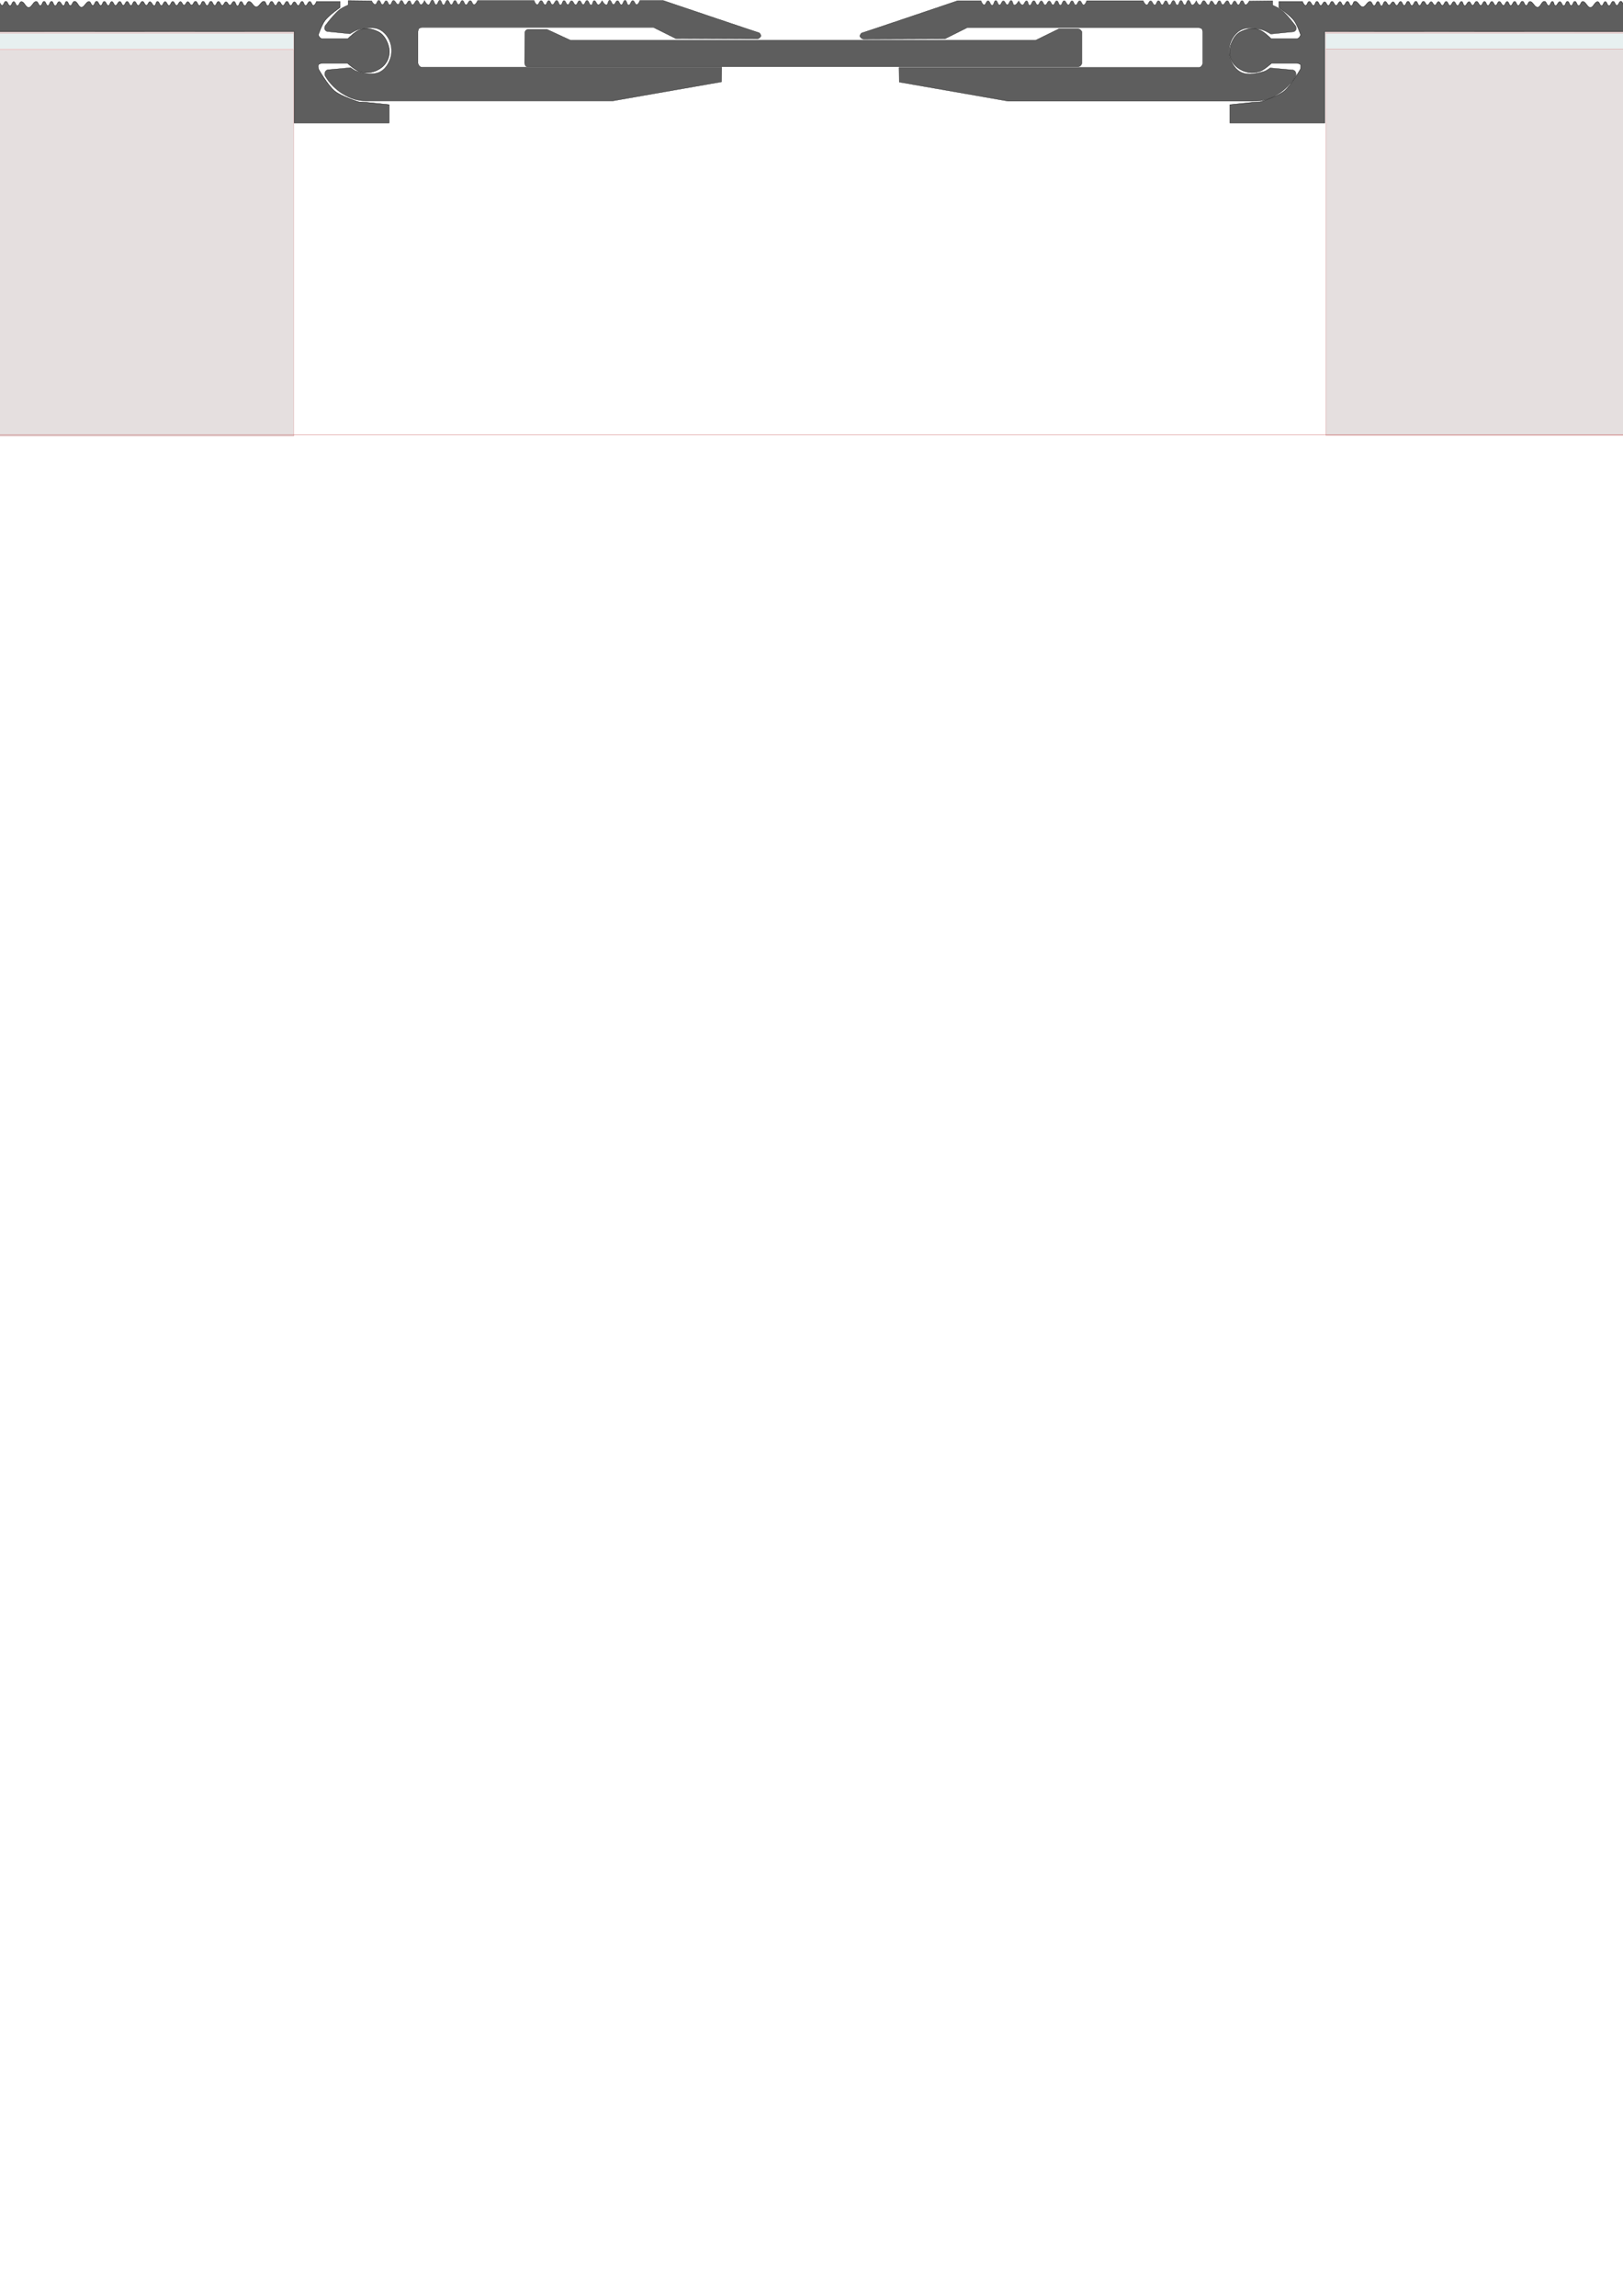 <?xml version="1.0" encoding="UTF-8" standalone="no"?>
<!-- Created with Inkscape (http://www.inkscape.org/) -->

<svg
   width="210mm"
   height="297mm"
   viewBox="0 0 210 297"
   version="1.1"
   id="svg1"
   inkscape:version="1.4 (86a8ad7, 2024-10-11)"
   sodipodi:docname="DSHA-0-17.svg"
   xmlns:inkscape="http://www.inkscape.org/namespaces/inkscape"
   xmlns:sodipodi="http://sodipodi.sourceforge.net/DTD/sodipodi-0.dtd"
   xmlns="http://www.w3.org/2000/svg"
   xmlns:svg="http://www.w3.org/2000/svg">
  <sodipodi:namedview
     id="namedview1"
     pagecolor="#ffffff"
     bordercolor="#000000"
     borderopacity="0.25"
     inkscape:showpageshadow="2"
     inkscape:pageopacity="0.0"
     inkscape:pagecheckerboard="0"
     inkscape:deskcolor="#d1d1d1"
     inkscape:document-units="mm"
     inkscape:zoom="0.52337612"
     inkscape:cx="358.25096"
     inkscape:cy="169.09445"
     inkscape:window-width="2560"
     inkscape:window-height="1377"
     inkscape:window-x="-8"
     inkscape:window-y="-8"
     inkscape:window-maximized="1"
     inkscape:current-layer="svg1" />
  <defs
     id="defs1" />
  <path
     style="fill:#5e5e5e;fill-rule:evenodd;stroke:#000000;stroke-width:0.042"
     d="m -45.459,4.12 v -1.268 l 18.749,-2.631 c 0,0 0.203,0.468 0.412,0.475 0.239,0.009 0.268,-0.509 0.507,-0.507 0.25,6.46e-4 0.273,0.547 0.523,0.539 0.243,-0.008 0.232,-0.544 0.475,-0.555 0.258,-0.013 0.297,0.556 0.555,0.539 0.214,-0.015 0.183,-0.483 0.396,-0.507 0.25,-0.027 0.336,0.502 0.586,0.475 0.216,-0.022 0.194,-0.505 0.412,-0.507 0.255,-6.55e-4 0.236,0.582 0.491,0.586 0.245,0.001 0.246,-0.536 0.491,-0.547 0.228,-0.009 0.271,0.476 0.499,0.468 0.237,-0.009 0.246,-0.522 0.484,-0.523 0.247,-6.52e-4 0.26,0.539 0.507,0.539 0.239,-9.2e-5 0.254,-0.498 0.491,-0.523 0.406,-0.043 0.598,0.698 1.006,0.697 0.387,-6.56e-4 0.567,-0.711 0.951,-0.666 0.241,0.027 0.24,0.539 0.483,0.547 0.254,0.008 0.285,-0.542 0.539,-0.539 0.23,6.52e-4 0.246,0.497 0.475,0.499 0.234,6.27e-4 0.258,-0.508 0.491,-0.499 0.221,0.009 0.207,0.498 0.428,0.507 0.25,0.013 0.281,-0.532 0.531,-0.531 0.245,6.46e-4 0.271,0.53 0.515,0.523 0.228,-0.006 0.224,-0.503 0.452,-0.515 0.248,-0.013 0.298,0.516 0.547,0.507 0.232,-0.008 0.244,-0.507 0.475,-0.507 0.232,0 0.244,0.507 0.475,0.507 0.232,0 0.244,-0.498 0.476,-0.507 0.26,-0.013 0.319,0.539 0.578,0.523 0.234,-0.015 0.226,-0.518 0.46,-0.531 0.248,-0.014 0.298,0.519 0.547,0.507 0.222,-0.009 0.221,-0.503 0.444,-0.499 0.233,0.001 0.211,0.532 0.444,0.539 0.237,0.005 0.246,-0.525 0.484,-0.523 0.237,6.52e-4 0.238,0.524 0.475,0.531 0.258,0.005 0.289,-0.556 0.547,-0.547 0.245,0.009 0.238,0.554 0.484,0.555 0.253,2.25e-4 0.247,-0.565 0.499,-0.571 0.245,-0.005 0.263,0.53 0.507,0.531 0.217,6.04e-4 0.235,-0.464 0.452,-0.468 0.228,-0.001 0.263,0.476 0.491,0.475 0.241,-6.34e-4 0.274,-0.51 0.515,-0.507 0.216,6.52e-4 0.235,0.457 0.452,0.468 0.24,0.013 0.307,-0.484 0.547,-0.468 0.229,0.015 0.229,0.51 0.459,0.515 0.224,0.001 0.244,-0.474 0.468,-0.483 0.213,-0.009 0.27,0.426 0.483,0.42 0.224,-0.005 0.259,-0.473 0.484,-0.468 0.235,0.005 0.248,0.515 0.483,0.515 0.236,0 0.248,-0.508 0.484,-0.515 0.247,-0.008 0.293,0.521 0.539,0.507 0.236,-0.013 0.224,-0.53 0.46,-0.539 0.25,-0.009 0.281,0.537 0.531,0.531 0.235,-0.005 0.24,-0.52 0.475,-0.523 0.263,-6.55e-4 0.283,0.575 0.547,0.571 0.237,-0.001 0.238,-0.531 0.475,-0.531 0.237,0 0.238,0.528 0.476,0.531 0.239,6.53e-4 0.253,-0.504 0.491,-0.523 0.404,-0.031 0.554,0.743 0.959,0.745 0.422,6.55e-4 0.586,-0.803 1.006,-0.769 0.246,0.021 0.26,0.543 0.507,0.539 0.247,-6.57e-4 0.244,-0.555 0.491,-0.555 0.243,7.7e-5 0.24,0.548 0.484,0.547 0.241,-6.41e-4 0.233,-0.548 0.475,-0.547 0.245,6.31e-4 0.23,0.554 0.475,0.563 0.243,0.009 0.264,-0.513 0.507,-0.523 0.256,-0.009 0.324,0.537 0.579,0.507 0.218,-0.024 0.16,-0.526 0.38,-0.539 0.241,-0.014 0.242,0.533 0.483,0.539 0.26,0.005 0.287,-0.544 0.547,-0.555 0.391,-0.015 0.498,0.75 0.889,0.767 0.417,0.018 0.599,-0.774 1.014,-0.734 0.226,0.022 0.237,0.5 0.465,0.499 0.243,-6.59e-4 0.25,-0.533 0.493,-0.538 0.256,-0.005 0.287,0.552 0.543,0.544 0.231,-0.008 0.224,-0.514 0.454,-0.521 0.246,-0.008 0.27,0.533 0.516,0.527 0.226,-0.005 0.222,-0.504 0.448,-0.51 0.23,-0.005 0.253,0.485 0.482,0.493 0.25,0.009 0.311,-0.51 0.56,-0.499 0.222,0.013 0.232,0.484 0.454,0.488 0.232,0.001 0.261,-0.495 0.493,-0.493 0.239,6.33e-4 0.26,0.522 0.499,0.516 0.227,-0.005 0.221,-0.509 0.448,-0.516 0.235,-0.005 0.258,0.501 0.494,0.504 0.248,0.001 0.289,-0.517 0.538,-0.516 0.241,6.28e-4 0.275,0.507 0.516,0.504 0.215,-6.53e-4 0.234,-0.45 0.448,-0.459 0.256,-0.013 0.327,0.533 0.583,0.504 0.22,-0.024 0.171,-0.522 0.392,-0.538 0.245,-0.018 0.27,0.528 0.515,0.527 0.233,-6.48e-4 0.249,-0.5 0.482,-0.504 0.235,-0.001 0.269,0.498 0.504,0.493 0.235,-0.005 0.247,-0.512 0.482,-0.516 0.238,-0.001 0.267,0.503 0.504,0.504 0.231,6.51e-4 0.263,-0.482 0.493,-0.482 0.219,-4.7e-5 0.252,0.457 0.471,0.459 0.219,6.57e-4 0.263,-0.447 0.482,-0.448 0.217,-6.3e-4 0.265,0.44 0.482,0.437 0.238,-6.55e-4 0.278,-0.498 0.516,-0.493 0.248,0.005 0.268,0.545 0.516,0.538 0.235,-0.005 0.224,-0.531 0.459,-0.538 0.254,-0.008 0.273,0.553 0.527,0.549 0.247,-0.001 0.247,-0.547 0.493,-0.549 0.241,-6.63e-4 0.253,0.527 0.493,0.527 0.231,-1.48e-4 0.241,-0.5 0.471,-0.504 0.238,-0.001 0.266,0.503 0.504,0.504 0.219,6.51e-4 0.253,-0.452 0.471,-0.459 0.225,-0.008 0.29,0.443 0.516,0.437 0.235,-0.005 0.28,-0.497 0.516,-0.482 0.247,0.015 0.224,0.572 0.471,0.572 0.242,-2.38e-4 0.218,-0.554 0.459,-0.56 0.238,-0.005 0.243,0.524 0.482,0.527 0.248,6.38e-4 0.269,-0.515 0.516,-0.538 0.395,-0.036 0.568,0.692 0.964,0.695 0.419,6.55e-4 0.617,-0.777 1.031,-0.717 0.242,0.035 0.215,0.567 0.459,0.572 0.247,0.001 0.235,-0.548 0.482,-0.56 0.248,-0.013 0.289,0.526 0.538,0.516 0.213,-0.009 0.211,-0.472 0.426,-0.482 0.234,-0.013 0.28,0.485 0.516,0.482 0.246,-6.59e-4 0.28,-0.524 0.527,-0.516 0.234,0.008 0.234,0.519 0.471,0.527 0.224,0.008 0.257,-0.468 0.482,-0.471 0.231,-6.27e-4 0.275,0.478 0.504,0.471 0.241,-0.008 0.254,-0.532 0.493,-0.527 0.231,0.005 0.218,0.514 0.448,0.527 0.252,0.014 0.299,-0.524 0.549,-0.516 0.231,0.008 0.241,0.513 0.47,0.504 0.214,-0.009 0.404,-0.504 0.404,-0.504 h 3.048 v 0.773 c 0,0 -1.432,0.997 -1.95,1.681 -0.411,0.542 -0.863,1.849 -0.863,1.849 0.045,0.219 0.186,0.397 0.437,0.527 h 3.374 c 0.15,-0.162 0.298,-0.312 0.448,-0.415 1.267,-1.228 2.442,-1.017 3.496,-0.504 0.881,0.428 1.431,1.691 1.435,2.566 7.01e-4,0.854 -0.391,1.603 -1.031,2.084 -0.872,0.655 -1.899,0.804 -2.891,0.471 -0.566,-0.19 -1.502,-1.053 -1.502,-1.053 h -3.25 c 0,0 -0.391,0.047 -0.493,0.191 -0.109,0.152 -0.006,0.56 -0.006,0.56 0,0 1.193,2.123 2.118,2.869 0.886,0.715 3.116,1.401 3.116,1.401 l 0.953,0.045 2.947,0.303 v 2.365 H 38.059 V 4.084 Z"
     id="profile_left"
     sodipodi:nodetypes="cccssssssssssssssssssssssssssssssssssssssssssssssssssssssssssssssssssssssssssssssssssssssssssssssssssssssssssssssssssssssssssssssssscccsccccssssccscsccccccc"
     inkscape:label="profile_left" />
  <path
     style="fill:#5e5e5e;fill-rule:evenodd;stroke:#000000;stroke-width:0.042"
     d="M 254.944,4.12 V 2.852 L 236.194,0.221 c 0,0 -0.203,0.468 -0.412,0.475 -0.239,0.009 -0.269,-0.509 -0.507,-0.507 -0.251,6.46e-4 -0.273,0.547 -0.523,0.539 -0.243,-0.008 -0.233,-0.544 -0.475,-0.555 -0.256,-0.013 -0.297,0.556 -0.555,0.539 -0.213,-0.015 -0.186,-0.483 -0.398,-0.507 -0.25,-0.027 -0.336,0.502 -0.586,0.475 -0.217,-0.022 -0.195,-0.505 -0.412,-0.507 -0.255,-6.56e-4 -0.235,0.582 -0.491,0.586 -0.246,0.001 -0.246,-0.536 -0.491,-0.547 -0.228,-0.009 -0.271,0.476 -0.499,0.468 -0.236,-0.009 -0.247,-0.522 -0.484,-0.523 -0.246,-6.53e-4 -0.258,0.539 -0.507,0.539 -0.24,-9.2e-5 -0.254,-0.498 -0.491,-0.523 -0.406,-0.043 -0.598,0.698 -1.007,0.697 -0.387,-6.57e-4 -0.567,-0.711 -0.951,-0.666 -0.24,0.027 -0.24,0.539 -0.483,0.547 -0.254,0.008 -0.284,-0.542 -0.539,-0.539 -0.231,6.52e-4 -0.246,0.497 -0.475,0.499 -0.233,6.27e-4 -0.257,-0.508 -0.491,-0.499 -0.22,0.009 -0.209,0.498 -0.428,0.507 -0.25,0.013 -0.279,-0.532 -0.531,-0.531 -0.244,6.46e-4 -0.27,0.53 -0.516,0.523 -0.229,-0.006 -0.224,-0.503 -0.451,-0.515 -0.248,-0.013 -0.298,0.516 -0.547,0.507 -0.232,-0.008 -0.243,-0.507 -0.475,-0.507 -0.232,0 -0.243,0.507 -0.476,0.507 -0.232,0 -0.244,-0.498 -0.476,-0.507 -0.258,-0.013 -0.318,0.539 -0.578,0.523 -0.233,-0.015 -0.227,-0.518 -0.46,-0.531 -0.248,-0.014 -0.298,0.519 -0.547,0.507 -0.223,-0.009 -0.22,-0.503 -0.444,-0.499 -0.233,0.001 -0.211,0.532 -0.444,0.539 -0.235,0.005 -0.246,-0.525 -0.483,-0.523 -0.236,6.52e-4 -0.237,0.524 -0.475,0.531 -0.256,0.005 -0.289,-0.556 -0.547,-0.547 -0.246,0.009 -0.236,0.554 -0.483,0.555 -0.253,2.24e-4 -0.247,-0.565 -0.5,-0.571 -0.243,-0.005 -0.262,0.53 -0.507,0.531 -0.216,6.05e-4 -0.234,-0.464 -0.452,-0.468 -0.228,-0.001 -0.263,0.476 -0.491,0.475 -0.241,-6.33e-4 -0.274,-0.51 -0.515,-0.507 -0.216,6.52e-4 -0.234,0.457 -0.452,0.468 -0.24,0.013 -0.307,-0.484 -0.547,-0.468 -0.231,0.015 -0.231,0.51 -0.459,0.515 -0.225,0.001 -0.243,-0.474 -0.467,-0.483 -0.212,-0.009 -0.269,0.426 -0.484,0.42 -0.225,-0.005 -0.257,-0.473 -0.483,-0.468 -0.235,0.005 -0.248,0.515 -0.483,0.515 -0.234,0 -0.247,-0.508 -0.483,-0.515 -0.247,-0.008 -0.292,0.521 -0.539,0.507 -0.234,-0.013 -0.224,-0.53 -0.459,-0.539 -0.251,-0.009 -0.279,0.537 -0.531,0.531 -0.234,-0.005 -0.24,-0.52 -0.476,-0.523 -0.262,-6.56e-4 -0.281,0.575 -0.547,0.571 -0.236,-0.001 -0.237,-0.531 -0.475,-0.531 -0.237,0 -0.237,0.528 -0.476,0.531 -0.239,6.53e-4 -0.254,-0.504 -0.491,-0.523 -0.404,-0.031 -0.554,0.743 -0.959,0.745 -0.422,6.55e-4 -0.586,-0.803 -1.006,-0.769 -0.247,0.021 -0.259,0.543 -0.508,0.539 -0.247,-6.58e-4 -0.244,-0.555 -0.491,-0.555 -0.243,7.7e-5 -0.24,0.548 -0.483,0.547 -0.241,-6.4e-4 -0.233,-0.548 -0.475,-0.547 -0.246,6.3e-4 -0.232,0.554 -0.476,0.563 -0.242,0.009 -0.264,-0.513 -0.507,-0.523 -0.255,-0.009 -0.322,0.537 -0.579,0.507 -0.218,-0.024 -0.164,-0.526 -0.381,-0.539 -0.241,-0.014 -0.241,0.533 -0.483,0.539 -0.258,0.005 -0.287,-0.544 -0.547,-0.555 -0.392,-0.015 -0.498,0.75 -0.889,0.767 -0.417,0.018 -0.599,-0.774 -1.014,-0.734 -0.226,0.022 -0.237,0.5 -0.465,0.499 -0.243,-6.59e-4 -0.25,-0.533 -0.493,-0.538 -0.255,-0.005 -0.287,0.552 -0.544,0.544 -0.231,-0.008 -0.224,-0.514 -0.454,-0.521 -0.246,-0.008 -0.269,0.533 -0.515,0.527 -0.226,-0.005 -0.221,-0.504 -0.449,-0.51 -0.231,-0.005 -0.253,0.485 -0.482,0.493 -0.25,0.009 -0.31,-0.51 -0.56,-0.499 -0.221,0.013 -0.233,0.484 -0.454,0.488 -0.232,0.001 -0.259,-0.495 -0.493,-0.493 -0.239,6.33e-4 -0.258,0.522 -0.499,0.516 -0.229,-0.005 -0.222,-0.509 -0.448,-0.516 -0.234,-0.005 -0.257,0.501 -0.493,0.504 -0.248,0.001 -0.29,-0.517 -0.538,-0.516 -0.24,6.27e-4 -0.275,0.507 -0.516,0.504 -0.213,-6.53e-4 -0.234,-0.45 -0.448,-0.459 -0.256,-0.013 -0.325,0.533 -0.583,0.504 -0.22,-0.024 -0.172,-0.522 -0.394,-0.538 -0.246,-0.018 -0.269,0.528 -0.515,0.527 -0.233,-6.48e-4 -0.25,-0.5 -0.482,-0.504 -0.234,-0.001 -0.269,0.498 -0.505,0.493 -0.234,-0.005 -0.247,-0.512 -0.481,-0.516 -0.237,-0.001 -0.267,0.503 -0.504,0.504 -0.231,6.51e-4 -0.263,-0.482 -0.493,-0.482 -0.219,-4.6e-5 -0.252,0.457 -0.471,0.459 -0.219,6.56e-4 -0.262,-0.447 -0.482,-0.448 -0.217,-6.29e-4 -0.265,0.44 -0.482,0.437 -0.236,-6.54e-4 -0.277,-0.498 -0.515,-0.493 -0.248,0.005 -0.268,0.545 -0.516,0.538 -0.234,-0.005 -0.224,-0.531 -0.459,-0.538 -0.254,-0.008 -0.273,0.553 -0.527,0.549 -0.246,-0.001 -0.247,-0.547 -0.493,-0.549 -0.241,-6.64e-4 -0.253,0.527 -0.493,0.527 -0.231,-1.47e-4 -0.241,-0.5 -0.471,-0.504 -0.237,-0.001 -0.267,0.503 -0.505,0.504 -0.219,6.51e-4 -0.253,-0.452 -0.47,-0.459 -0.225,-0.008 -0.29,0.443 -0.515,0.437 -0.234,-0.005 -0.279,-0.497 -0.515,-0.482 -0.247,0.015 -0.225,0.572 -0.471,0.572 -0.241,-2.39e-4 -0.218,-0.554 -0.459,-0.56 -0.237,-0.005 -0.243,0.524 -0.482,0.527 -0.248,6.37e-4 -0.268,-0.515 -0.515,-0.538 -0.395,-0.036 -0.568,0.692 -0.964,0.695 -0.419,6.55e-4 -0.617,-0.777 -1.031,-0.717 -0.242,0.035 -0.214,0.567 -0.46,0.572 -0.246,0.001 -0.235,-0.548 -0.482,-0.56 -0.247,-0.013 -0.289,0.526 -0.538,0.516 -0.212,-0.009 -0.211,-0.472 -0.426,-0.482 -0.233,-0.013 -0.279,0.485 -0.515,0.482 -0.247,-6.59e-4 -0.279,-0.524 -0.527,-0.516 -0.234,0.008 -0.234,0.519 -0.471,0.527 -0.225,0.008 -0.256,-0.468 -0.481,-0.471 -0.231,-6.26e-4 -0.275,0.478 -0.505,0.471 -0.24,-0.008 -0.253,-0.532 -0.493,-0.527 -0.231,0.005 -0.218,0.514 -0.448,0.527 -0.251,0.014 -0.297,-0.524 -0.549,-0.516 -0.231,0.008 -0.241,0.513 -0.471,0.504 -0.215,-0.009 -0.404,-0.504 -0.404,-0.504 h -3.048 v 0.773 c 0,0 1.432,0.997 1.95,1.681 0.411,0.542 0.863,1.849 0.863,1.849 -0.046,0.219 -0.187,0.397 -0.437,0.527 h -3.373 c -0.151,-0.162 -0.298,-0.312 -0.448,-0.415 -1.267,-1.228 -2.442,-1.017 -3.496,-0.504 -0.881,0.428 -1.431,1.691 -1.435,2.566 -6.7e-4,0.854 0.39,1.603 1.031,2.084 0.872,0.655 1.898,0.804 2.891,0.471 0.566,-0.19 1.502,-1.053 1.502,-1.053 h 3.25 c 0,0 0.392,0.047 0.493,0.191 0.108,0.152 0.004,0.56 0.004,0.56 0,0 -1.193,2.123 -2.118,2.869 -0.886,0.715 -3.116,1.401 -3.116,1.401 l -0.953,0.045 -2.948,0.303 v 2.365 h 12.283 V 4.084 Z"
     id="profile_right"
     sodipodi:nodetypes="cccssssssssssssssssssssssssssssssssssssssssssssssssssssssssssssssssssssssssssssssssssssssssssssssssssssssssssssssssssssssssssssssssscccsccccssssccscsccccccc"
     inkscape:label="profile_right" />
  <rect
     style="fill:#ddd5d5;fill-opacity:0.768;fill-rule:evenodd;stroke:#b81e1e;stroke-width:0.018"
     id="concrete_left"
     width="140.111"
     height="49.982"
     x="-102.113"
     y="6.448" />
  <ellipse
     style="fill:#b4cdd0;fill-opacity:0;fill-rule:evenodd;stroke:#b81e1e;stroke-width:0"
     id="screw_left"
     cx="18.924"
     cy="-0.995"
     rx="0.05"
     ry="0.033"
     transform="scale(-1)"
     inkscape:label="screw_left" />
  <ellipse
     style="fill:#b4cdd0;fill-opacity:0;fill-rule:evenodd;stroke:#b81e1e;stroke-width:0"
     id="screw_right"
     cx="-228.314"
     cy="1.007"
     rx="0.139"
     ry="0.091"
     transform="scale(-1,1)"
     inkscape:label="screw_right" />
  <rect
     style="fill:#e1ecec;fill-opacity:0.77;fill-rule:evenodd;stroke:#b81e1e;stroke-width:0.013"
     id="finish_left"
     width="140.119"
     height="2.031"
     x="-102.137"
     y="4.305"
     inkscape:label="finish_left" />
  <rect
     style="fill:#e1ecec;fill-opacity:0.77;fill-rule:evenodd;stroke:#b81e1e;stroke-width:0.014"
     id="cover_left"
     width="140.116"
     height="0.126"
     x="-102.124"
     y="4.129"
     inkscape:label="cover_left" />
  <rect
     style="fill:#ddd5d5;fill-opacity:0.768;fill-rule:evenodd;stroke:#b81e1e;stroke-width:0.018"
     id="concrete_right"
     width="140.575"
     height="49.982"
     x="171.559"
     y="6.345"
     inkscape:label="concrete_right" />
  <rect
     style="fill:#e1ecec;fill-opacity:0.77;fill-rule:evenodd;stroke:#b81e1e;stroke-width:0.013"
     id="finish_right"
     width="140.583"
     height="2.031"
     x="171.535"
     y="4.302"
     inkscape:label="finish_right" />
  <rect
     style="fill:#e1ecec;fill-opacity:0.77;fill-rule:evenodd;stroke:#b81e1e;stroke-width:0.015"
     id="cover_right"
     width="140.581"
     height="0.126"
     x="171.548"
     y="4.126"
     inkscape:label="cover_right" />
  <rect
     style="fill:#404242;fill-opacity:0.341;fill-rule:evenodd;stroke:#b81e1e;stroke-width:0.025"
     id="shadow"
     width="316.438"
     height="0.008"
     x="-48.677"
     y="56.263"
     inkscape:label="shadow" />
  <path
     style="fill:#5e5e5e;fill-rule:evenodd;stroke:#000000;stroke-width:0.03"
     d="M 45.281,4.372 42.312,4.072 C 42.017,3.937 41.906,3.705 42.073,3.33 c 0,0 0.66,-0.869 1.029,-1.269 0.295,-0.319 0.592,-0.645 0.946,-0.898 0.308,-0.22 1.005,-0.527 1.005,-0.527 V 0.075 l 3.028,0.036 c 0,0 0.238,0.471 0.455,0.467 0.237,-0.004 0.242,-0.529 0.479,-0.527 0.238,0.003 0.229,0.53 0.467,0.539 0.231,0.008 0.259,-0.496 0.491,-0.491 0.232,0.006 0.235,0.519 0.467,0.515 0.241,-0.004 0.227,-0.529 0.467,-0.551 0.263,-0.023 0.348,0.527 0.61,0.503 0.217,-0.02 0.201,-0.498 0.419,-0.503 0.243,-0.006 0.248,0.527 0.491,0.539 0.248,0.011 0.303,-0.525 0.551,-0.503 0.21,0.019 0.173,0.483 0.383,0.503 0.273,0.025 0.337,-0.564 0.61,-0.551 0.248,0.012 0.254,0.555 0.503,0.551 0.235,-0.005 0.455,-0.539 0.455,-0.539 0,0 0.254,0.554 0.503,0.551 0.263,-0.004 0.252,-0.602 0.515,-0.598 0.252,0.003 0.226,0.582 0.479,0.587 0.249,0.004 0.242,-0.568 0.491,-0.563 0.25,0.006 0.217,0.582 0.467,0.587 0.257,0.005 0.245,-0.582 0.503,-0.587 0.254,-0.004 0.261,0.566 0.515,0.563 0.237,-0.003 0.228,-0.535 0.465,-0.538 0.236,-0.002 0.238,0.524 0.474,0.525 0.238,7.6741e-4 0.245,-0.528 0.482,-0.525 0.24,0.003 0.234,0.531 0.474,0.542 0.253,0.011 0.297,-0.53 0.55,-0.525 0.239,0.005 0.26,0.523 0.499,0.516 0.234,-0.007 0.457,-0.533 0.457,-0.533 h 7.305 c 0,0 0.17,0.515 0.389,0.532 0.245,0.019 0.275,-0.522 0.521,-0.521 0.248,0.002 0.272,0.539 0.521,0.533 0.237,-0.006 0.235,-0.532 0.473,-0.533 0.23,-4.9804e-4 0.231,0.505 0.461,0.515 0.257,0.011 0.306,-0.542 0.563,-0.527 0.25,0.015 0.234,0.576 0.485,0.575 0.242,-0.002 0.219,-0.554 0.461,-0.563 0.238,-0.008 0.252,0.519 0.491,0.521 0.23,0.002 0.249,-0.491 0.479,-0.497 0.247,-0.006 0.292,0.516 0.539,0.509 0.238,-0.007 0.252,-0.52 0.491,-0.521 0.231,-5.959e-4 0.247,0.504 0.479,0.503 0.24,-0.002 0.251,-0.528 0.491,-0.527 0.266,7.6741e-4 0.274,0.605 0.539,0.587 0.229,-0.017 0.16,-0.545 0.389,-0.569 0.251,-0.025 0.292,0.534 0.545,0.527 0.236,-0.007 0.479,-0.521 0.479,-0.521 0,0 0.306,0.558 0.563,0.533 0.236,-0.023 0.176,-0.565 0.413,-0.581 0.244,-0.015 0.252,0.531 0.497,0.539 0.237,0.008 0.278,-0.496 0.515,-0.491 0.241,0.006 0.262,0.528 0.503,0.521 0.246,-0.008 0.232,-0.569 0.479,-0.563 0.253,0.007 0.208,0.592 0.461,0.604 0.262,0.013 0.276,-0.57 0.539,-0.575 0.243,-0.004 0.272,0.531 0.515,0.515 0.22,-0.015 0.401,-0.527 0.401,-0.527 h 3.022 c 0,0 12.277,4.157 12.358,4.156 0.15,-6.744e-4 0.338,0.419 0.283,0.453 -0.095,0.181 -0.233,0.31 -0.44,0.355 L 87.437,4.988 84.552,3.546 H 54.607 c -0.17,0.056 -0.405,0.058 -0.457,0.258 l -0.068,0.258 v 4.128 c 0.089,0.272 0.228,0.467 0.475,0.503 h 38.822 l -0.026,1.9 -14.047,2.46 H 47.531 c -1.529,0.043 -2.583,-0.504 -3.555,-1.152 -0.803,-0.599 -1.474,-1.295 -1.939,-2.143 -0.068,-0.44 0.098,-0.628 0.344,-0.732 L 45.364,8.758 c 0,0 0.49,0.366 0.778,0.449 0.951,0.275 2.07,0.536 2.968,0.12 0.694,-0.321 1.181,-1.079 1.412,-1.807 C 50.748,6.812 50.699,5.98 50.415,5.293 50.161,4.677 49.673,4.103 49.075,3.809 48.357,3.456 47.561,3.631 46.813,3.725 46.561,3.757 46.317,3.844 46.083,3.941 45.802,4.056 45.281,4.372 45.281,4.372 Z"
     id="compensator_left"
     sodipodi:nodetypes="cccsscccssssssssssssscsssssssssssssccssssssssssssssssscsssssssssccscccccscccccccccccsssssaac"
     inkscape:label="compensator_left">
    <title
       id="title7">metal</title>
  </path>
  <path
     style="fill:#5e5e5e;fill-rule:evenodd;stroke:#000000;stroke-width:0.03"
     d="m 164.438,4.402 2.968,-0.299 c 0.296,-0.136 0.406,-0.367 0.239,-0.742 0,0 -0.66,-0.869 -1.029,-1.269 -0.295,-0.319 -0.592,-0.645 -0.946,-0.898 -0.308,-0.22 -1.005,-0.527 -1.005,-0.527 V 0.105 l -3.028,0.036 c 0,0 -0.238,0.471 -0.455,0.467 -0.237,-0.004 -0.241,-0.529 -0.479,-0.527 -0.238,0.003 -0.229,0.53 -0.467,0.539 -0.231,0.008 -0.259,-0.496 -0.491,-0.491 -0.232,0.006 -0.235,0.519 -0.467,0.515 -0.241,-0.004 -0.227,-0.529 -0.467,-0.551 -0.263,-0.023 -0.348,0.527 -0.61,0.503 -0.217,-0.02 -0.201,-0.498 -0.419,-0.503 -0.243,-0.006 -0.248,0.527 -0.491,0.539 -0.248,0.011 -0.303,-0.525 -0.551,-0.503 -0.21,0.019 -0.173,0.483 -0.383,0.503 -0.273,0.025 -0.337,-0.564 -0.61,-0.551 -0.248,0.012 -0.254,0.555 -0.503,0.551 -0.235,-0.005 -0.455,-0.539 -0.455,-0.539 0,0 -0.254,0.554 -0.503,0.551 -0.263,-0.004 -0.252,-0.602 -0.515,-0.598 -0.252,0.003 -0.226,0.582 -0.479,0.587 -0.249,0.004 -0.242,-0.568 -0.491,-0.563 -0.25,0.006 -0.217,0.582 -0.467,0.587 -0.257,0.005 -0.245,-0.582 -0.503,-0.587 -0.254,-0.004 -0.261,0.566 -0.515,0.563 -0.237,-0.003 -0.228,-0.535 -0.465,-0.538 -0.236,-0.002 -0.238,0.524 -0.474,0.525 -0.238,7.674e-4 -0.245,-0.528 -0.482,-0.525 -0.24,0.003 -0.234,0.531 -0.474,0.542 -0.253,0.011 -0.297,-0.53 -0.55,-0.525 -0.239,0.005 -0.26,0.523 -0.499,0.516 -0.234,-0.007 -0.457,-0.533 -0.457,-0.533 h -7.305 c 0,0 -0.17,0.515 -0.389,0.532 -0.245,0.019 -0.275,-0.522 -0.521,-0.521 -0.248,0.002 -0.272,0.539 -0.521,0.533 -0.237,-0.006 -0.235,-0.532 -0.473,-0.533 -0.23,-4.9803e-4 -0.231,0.505 -0.461,0.515 -0.257,0.011 -0.306,-0.542 -0.563,-0.527 -0.25,0.015 -0.234,0.576 -0.485,0.575 -0.242,-0.002 -0.219,-0.554 -0.461,-0.563 -0.238,-0.008 -0.252,0.519 -0.491,0.521 -0.23,0.002 -0.249,-0.491 -0.479,-0.497 -0.247,-0.006 -0.292,0.516 -0.539,0.509 -0.238,-0.007 -0.252,-0.52 -0.491,-0.521 -0.231,-5.9978e-4 -0.247,0.504 -0.479,0.503 -0.24,-0.002 -0.251,-0.528 -0.491,-0.527 -0.266,7.6741e-4 -0.274,0.605 -0.539,0.587 -0.229,-0.017 -0.16,-0.545 -0.389,-0.569 -0.251,-0.025 -0.292,0.534 -0.545,0.527 -0.236,-0.007 -0.479,-0.521 -0.479,-0.521 0,0 -0.306,0.558 -0.563,0.533 -0.236,-0.023 -0.176,-0.565 -0.413,-0.581 -0.244,-0.015 -0.252,0.531 -0.497,0.539 -0.237,0.008 -0.278,-0.496 -0.515,-0.491 -0.241,0.006 -0.262,0.528 -0.503,0.521 -0.246,-0.008 -0.232,-0.569 -0.479,-0.563 -0.253,0.007 -0.208,0.592 -0.461,0.604 -0.262,0.013 -0.276,-0.57 -0.539,-0.575 -0.243,-0.004 -0.273,0.531 -0.515,0.515 -0.22,-0.015 -0.401,-0.527 -0.401,-0.527 h -3.022 c 0,0 -12.277,4.157 -12.358,4.156 -0.15,-6.744e-4 -0.338,0.419 -0.283,0.453 0.095,0.181 0.233,0.31 0.44,0.355 l 10.567,-0.039 2.885,-1.442 h 29.946 c 0.17,0.056 0.405,0.058 0.457,0.258 l 0.068,0.258 v 4.128 c -0.089,0.272 -0.228,0.467 -0.475,0.503 h -38.822 l 0.026,1.899 14.047,2.46 h 31.776 c 1.529,0.043 2.583,-0.504 3.555,-1.152 0.803,-0.599 1.474,-1.295 1.939,-2.143 0.069,-0.44 -0.098,-0.628 -0.344,-0.732 l -2.983,-0.268 c 0,0 -0.49,0.366 -0.778,0.449 -0.951,0.275 -2.07,0.536 -2.968,0.12 -0.694,-0.321 -1.181,-1.079 -1.412,-1.807 -0.225,-0.708 -0.176,-1.54 0.108,-2.226 0.255,-0.616 0.742,-1.19 1.341,-1.484 0.718,-0.353 1.514,-0.178 2.262,-0.084 0.252,0.032 0.495,0.119 0.73,0.215 0.281,0.115 0.802,0.431 0.802,0.431 z"
     id="compensator_right"
     sodipodi:nodetypes="cccsscccssssssssssssscsssssssssssssccssssssssssssssssscsssssssssccscccccscccccccccccsssssaac"
     inkscape:label="compensator_right">
    <title
       id="title8">metal</title>
  </path>
  <path
     style="fill:#5e5e5e;fill-rule:evenodd;stroke:#000000;stroke-width:0.03"
     d="m 70.773,3.796 h -2.471 c -0.173,0.031 -0.317,0.122 -0.389,0.355 l -0.034,4.012 c 0.042,0.256 0.119,0.474 0.406,0.474 h 71.196 c 0.279,-0.043 0.454,-0.194 0.508,-0.474 V 4.117 C 139.891,3.925 139.757,3.758 139.447,3.711 h -2.404 l -3.03,1.49 H 73.803 Z"
     id="compensator_middle"
     sodipodi:nodetypes="ccccccccccccc"
     inkscape:label="compensator_middle">
    <title
       id="title9">metal</title>
  </path>
</svg>
